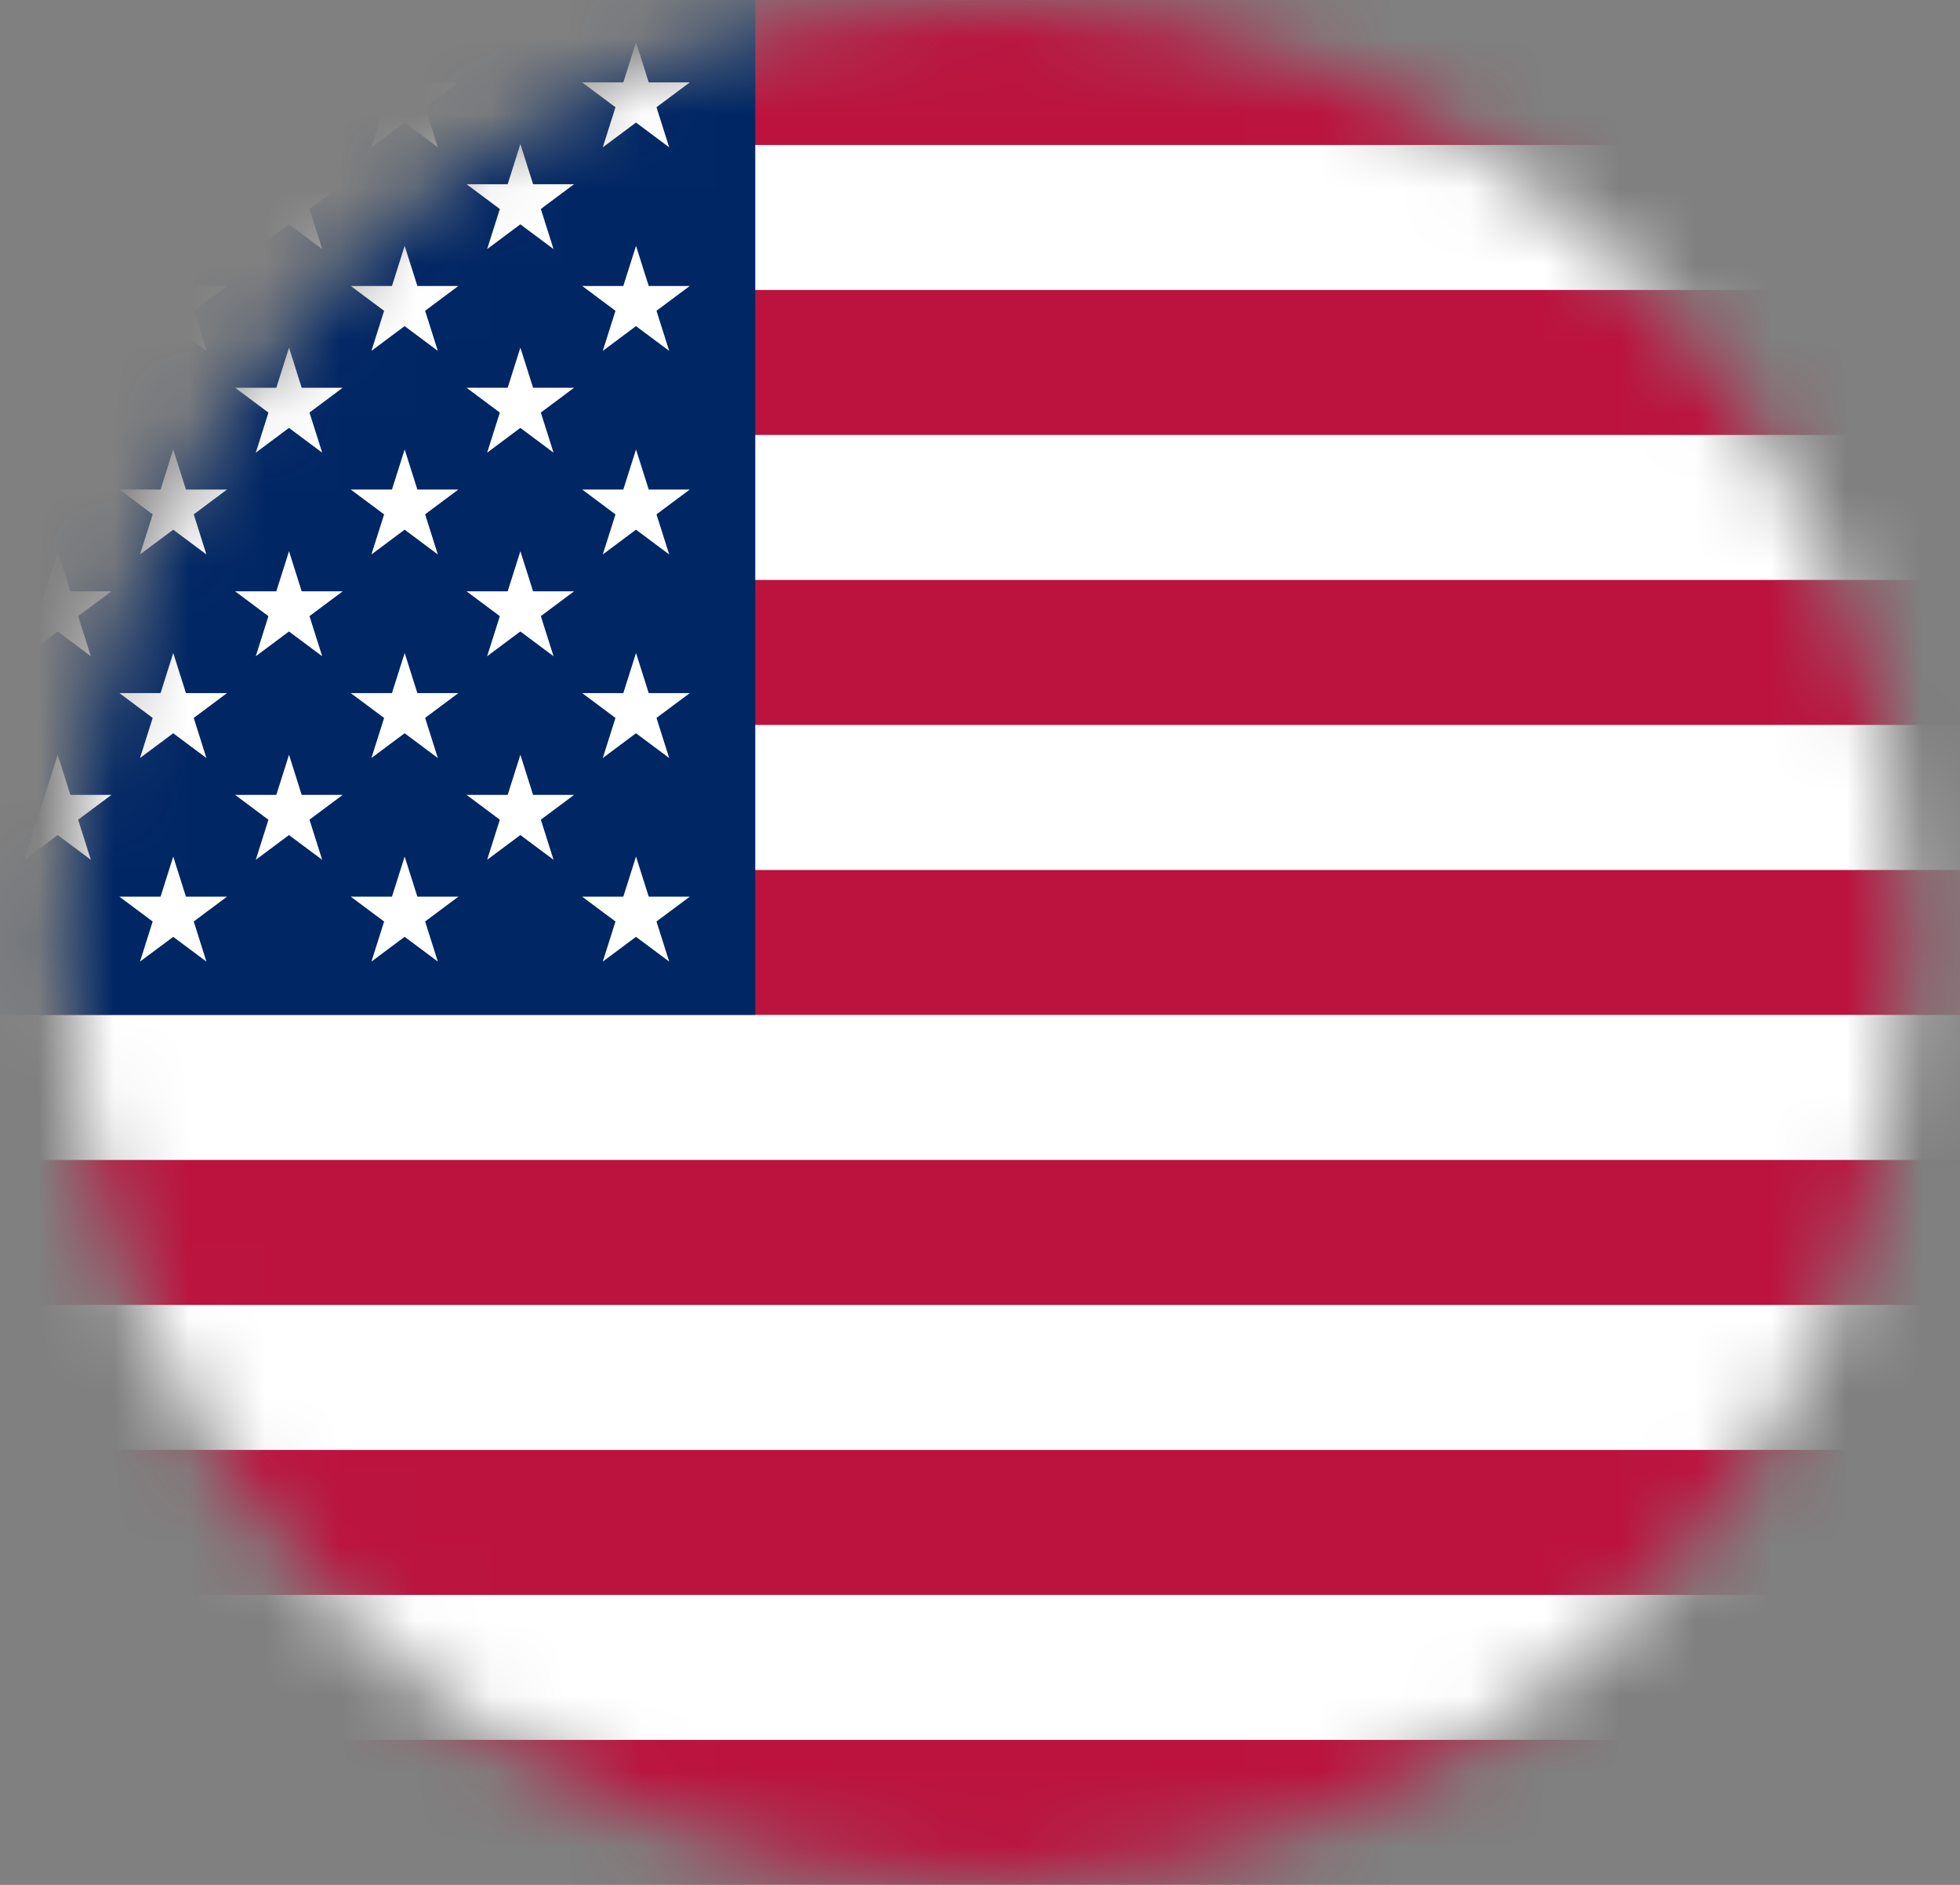 <svg width="26" height="25" viewBox="0 0 26 25" fill="none" xmlns="http://www.w3.org/2000/svg">
<rect x="0" y="0" width="26" height="25" fill="#808080" stroke="none"/>
<mask id="mask0_566_1645" style="mask-type:alpha" maskUnits="userSpaceOnUse" x="0" y="0" width="26" height="25">
<ellipse cx="13.086" cy="12.5" rx="12.22" ry="12.5" fill="#D9D9D9"/>
</mask>
<g mask="url(#mask0_566_1645)">
<path d="M37.787 0H-8.493V25H37.787V0Z" fill="white"/>
<path d="M37.787 0H-8.493V1.923H37.787V0Z" fill="#BB133E"/>
<path d="M37.787 3.846H-8.493V5.769H37.787V3.846Z" fill="#BB133E"/>
<path d="M37.787 7.692H-8.493V9.615H37.787V7.692Z" fill="#BB133E"/>
<path d="M37.787 11.539H-8.493V13.461H37.787V11.539Z" fill="#BB133E"/>
<path d="M37.787 15.385H-8.493V17.308H37.787V15.385Z" fill="#BB133E"/>
<path d="M37.787 19.231H-8.493V21.154H37.787V19.231Z" fill="#BB133E"/>
<path d="M37.787 23.077H-8.493V25H37.787V23.077Z" fill="#BB133E"/>
<path d="M10.019 0H-8.493V13.461H10.019V0Z" fill="#002664"/>
<path d="M2.496 1.478L1.857 1.954L2.101 1.184L2.496 1.478Z" fill="white"/>
<path d="M2.222 1.569L1.584 1.093L2.373 1.093L2.222 1.569Z" fill="white"/>
<path d="M2.055 1.331L2.298 0.561L2.542 1.331H2.055Z" fill="white"/>
<path d="M2.222 1.093L3.011 1.093L2.373 1.569L2.222 1.093Z" fill="white"/>
<path d="M2.495 1.184L2.738 1.954L2.1 1.478L2.495 1.184Z" fill="white"/>
<path d="M5.565 1.478L4.927 1.954L5.171 1.184L5.565 1.478Z" fill="white"/>
<path d="M5.292 1.569L4.653 1.093L5.442 1.093L5.292 1.569Z" fill="white"/>
<path d="M5.124 1.331L5.368 0.561L5.612 1.331H5.124Z" fill="white"/>
<path d="M5.291 1.093L6.08 1.093L5.442 1.569L5.291 1.093Z" fill="white"/>
<path d="M5.564 1.184L5.808 1.954L5.17 1.478L5.564 1.184Z" fill="white"/>
<path d="M8.634 1.478L7.996 1.954L8.24 1.184L8.634 1.478Z" fill="white"/>
<path d="M8.361 1.569L7.723 1.093L8.512 1.093L8.361 1.569Z" fill="white"/>
<path d="M8.193 1.331L8.437 0.561L8.681 1.331H8.193Z" fill="white"/>
<path d="M8.361 1.093L9.15 1.093L8.511 1.569L8.361 1.093Z" fill="white"/>
<path d="M8.633 1.184L8.877 1.954L8.239 1.478L8.633 1.184Z" fill="white"/>
<path d="M0.962 2.828L0.324 3.304L0.568 2.534L0.962 2.828Z" fill="white"/>
<path d="M0.521 2.681L0.765 1.911L1.009 2.681H0.521Z" fill="white"/>
<path d="M0.689 2.443L1.478 2.443L0.839 2.919L0.689 2.443Z" fill="white"/>
<path d="M0.961 2.534L1.205 3.304L0.567 2.828L0.961 2.534Z" fill="white"/>
<path d="M4.031 2.828L3.393 3.304L3.636 2.534L4.031 2.828Z" fill="white"/>
<path d="M3.757 2.919L3.119 2.443L3.908 2.443L3.757 2.919Z" fill="white"/>
<path d="M3.59 2.681L3.834 1.911L4.077 2.681H3.59Z" fill="white"/>
<path d="M3.757 2.443L4.546 2.443L3.908 2.919L3.757 2.443Z" fill="white"/>
<path d="M4.03 2.534L4.274 3.304L3.635 2.828L4.03 2.534Z" fill="white"/>
<path d="M7.1 2.828L6.462 3.304L6.706 2.534L7.1 2.828Z" fill="white"/>
<path d="M6.827 2.919L6.189 2.443L6.977 2.443L6.827 2.919Z" fill="white"/>
<path d="M6.659 2.681L6.903 1.911L7.147 2.681H6.659Z" fill="white"/>
<path d="M6.827 2.443L7.615 2.443L6.977 2.919L6.827 2.443Z" fill="white"/>
<path d="M7.099 2.534L7.343 3.304L6.705 2.828L7.099 2.534Z" fill="white"/>
<path d="M2.496 4.178L1.857 4.654L2.101 3.884L2.496 4.178Z" fill="white"/>
<path d="M2.222 4.269L1.584 3.793L2.373 3.793L2.222 4.269Z" fill="white"/>
<path d="M2.055 4.031L2.298 3.261L2.542 4.031H2.055Z" fill="white"/>
<path d="M2.222 3.793L3.011 3.793L2.373 4.269L2.222 3.793Z" fill="white"/>
<path d="M2.495 3.884L2.738 4.654L2.1 4.178L2.495 3.884Z" fill="white"/>
<path d="M5.565 4.178L4.927 4.654L5.171 3.884L5.565 4.178Z" fill="white"/>
<path d="M5.292 4.269L4.653 3.793L5.442 3.793L5.292 4.269Z" fill="white"/>
<path d="M5.124 4.031L5.368 3.261L5.612 4.031H5.124Z" fill="white"/>
<path d="M5.291 3.793L6.08 3.793L5.442 4.269L5.291 3.793Z" fill="white"/>
<path d="M5.564 3.884L5.808 4.654L5.17 4.178L5.564 3.884Z" fill="white"/>
<path d="M8.634 4.178L7.996 4.654L8.24 3.884L8.634 4.178Z" fill="white"/>
<path d="M8.361 4.269L7.723 3.793L8.512 3.793L8.361 4.269Z" fill="white"/>
<path d="M8.193 4.031L8.437 3.261L8.681 4.031H8.193Z" fill="white"/>
<path d="M8.361 3.793L9.15 3.793L8.511 4.269L8.361 3.793Z" fill="white"/>
<path d="M8.633 3.884L8.877 4.654L8.239 4.178L8.633 3.884Z" fill="white"/>
<path d="M0.962 5.528L0.324 6.004L0.568 5.234L0.962 5.528Z" fill="white"/>
<path d="M0.521 5.381L0.765 4.611L1.009 5.381H0.521Z" fill="white"/>
<path d="M0.689 5.143L1.478 5.143L0.839 5.619L0.689 5.143Z" fill="white"/>
<path d="M0.961 5.234L1.205 6.004L0.567 5.528L0.961 5.234Z" fill="white"/>
<path d="M4.031 5.528L3.393 6.004L3.636 5.234L4.031 5.528Z" fill="white"/>
<path d="M3.757 5.619L3.119 5.143L3.908 5.143L3.757 5.619Z" fill="white"/>
<path d="M3.59 5.381L3.834 4.611L4.077 5.381H3.59Z" fill="white"/>
<path d="M3.757 5.143L4.546 5.143L3.908 5.619L3.757 5.143Z" fill="white"/>
<path d="M4.03 5.234L4.274 6.004L3.635 5.528L4.03 5.234Z" fill="white"/>
<path d="M7.1 5.528L6.462 6.004L6.706 5.234L7.1 5.528Z" fill="white"/>
<path d="M6.827 5.619L6.189 5.143L6.977 5.143L6.827 5.619Z" fill="white"/>
<path d="M6.659 5.381L6.903 4.611L7.147 5.381H6.659Z" fill="white"/>
<path d="M6.827 5.143L7.615 5.143L6.977 5.619L6.827 5.143Z" fill="white"/>
<path d="M7.099 5.234L7.343 6.004L6.705 5.528L7.099 5.234Z" fill="white"/>
<path d="M2.496 6.878L1.857 7.354L2.101 6.584L2.496 6.878Z" fill="white"/>
<path d="M2.222 6.969L1.584 6.493L2.373 6.493L2.222 6.969Z" fill="white"/>
<path d="M2.055 6.731L2.298 5.961L2.542 6.731H2.055Z" fill="white"/>
<path d="M2.222 6.493L3.011 6.493L2.373 6.969L2.222 6.493Z" fill="white"/>
<path d="M2.495 6.584L2.738 7.354L2.1 6.878L2.495 6.584Z" fill="white"/>
<path d="M5.565 6.878L4.927 7.354L5.171 6.584L5.565 6.878Z" fill="white"/>
<path d="M5.292 6.969L4.653 6.493L5.442 6.493L5.292 6.969Z" fill="white"/>
<path d="M5.124 6.731L5.368 5.961L5.612 6.731H5.124Z" fill="white"/>
<path d="M5.291 6.493L6.08 6.493L5.442 6.969L5.291 6.493Z" fill="white"/>
<path d="M5.564 6.584L5.808 7.354L5.17 6.878L5.564 6.584Z" fill="white"/>
<path d="M8.634 6.878L7.996 7.354L8.24 6.584L8.634 6.878Z" fill="white"/>
<path d="M8.361 6.969L7.723 6.493L8.512 6.493L8.361 6.969Z" fill="white"/>
<path d="M8.193 6.731L8.437 5.961L8.681 6.731H8.193Z" fill="white"/>
<path d="M8.361 6.493L9.15 6.493L8.511 6.969L8.361 6.493Z" fill="white"/>
<path d="M8.633 6.584L8.877 7.354L8.239 6.878L8.633 6.584Z" fill="white"/>
<path d="M0.962 8.228L0.324 8.704L0.568 7.934L0.962 8.228Z" fill="white"/>
<path d="M0.521 8.081L0.765 7.311L1.009 8.081H0.521Z" fill="white"/>
<path d="M0.689 7.843L1.478 7.843L0.839 8.319L0.689 7.843Z" fill="white"/>
<path d="M0.961 7.934L1.205 8.704L0.567 8.228L0.961 7.934Z" fill="white"/>
<path d="M4.031 8.228L3.393 8.704L3.636 7.934L4.031 8.228Z" fill="white"/>
<path d="M3.757 8.319L3.119 7.843L3.908 7.843L3.757 8.319Z" fill="white"/>
<path d="M3.59 8.081L3.834 7.311L4.077 8.081H3.59Z" fill="white"/>
<path d="M3.757 7.843L4.546 7.843L3.908 8.319L3.757 7.843Z" fill="white"/>
<path d="M4.03 7.934L4.274 8.704L3.635 8.228L4.03 7.934Z" fill="white"/>
<path d="M7.1 8.228L6.462 8.704L6.706 7.934L7.1 8.228Z" fill="white"/>
<path d="M6.827 8.319L6.189 7.843L6.977 7.843L6.827 8.319Z" fill="white"/>
<path d="M6.659 8.081L6.903 7.311L7.147 8.081H6.659Z" fill="white"/>
<path d="M6.827 7.843L7.615 7.843L6.977 8.319L6.827 7.843Z" fill="white"/>
<path d="M7.099 7.934L7.343 8.704L6.705 8.228L7.099 7.934Z" fill="white"/>
<path d="M2.496 9.578L1.857 10.054L2.101 9.284L2.496 9.578Z" fill="white"/>
<path d="M2.222 9.669L1.584 9.193L2.373 9.193L2.222 9.669Z" fill="white"/>
<path d="M2.055 9.431L2.298 8.661L2.542 9.431H2.055Z" fill="white"/>
<path d="M2.222 9.193L3.011 9.193L2.373 9.669L2.222 9.193Z" fill="white"/>
<path d="M2.495 9.284L2.738 10.054L2.1 9.578L2.495 9.284Z" fill="white"/>
<path d="M5.565 9.578L4.927 10.054L5.171 9.284L5.565 9.578Z" fill="white"/>
<path d="M5.292 9.669L4.653 9.193L5.442 9.193L5.292 9.669Z" fill="white"/>
<path d="M5.124 9.431L5.368 8.661L5.612 9.431H5.124Z" fill="white"/>
<path d="M5.291 9.193L6.08 9.193L5.442 9.669L5.291 9.193Z" fill="white"/>
<path d="M5.564 9.284L5.808 10.054L5.17 9.578L5.564 9.284Z" fill="white"/>
<path d="M8.634 9.578L7.996 10.054L8.24 9.284L8.634 9.578Z" fill="white"/>
<path d="M8.361 9.669L7.723 9.193L8.512 9.193L8.361 9.669Z" fill="white"/>
<path d="M8.193 9.431L8.437 8.661L8.681 9.431H8.193Z" fill="white"/>
<path d="M8.361 9.193L9.15 9.193L8.511 9.669L8.361 9.193Z" fill="white"/>
<path d="M8.633 9.284L8.877 10.054L8.239 9.578L8.633 9.284Z" fill="white"/>
<path d="M0.962 10.928L0.324 11.404L0.568 10.634L0.962 10.928Z" fill="white"/>
<path d="M0.521 10.781L0.765 10.011L1.009 10.781H0.521Z" fill="white"/>
<path d="M0.689 10.543L1.478 10.543L0.839 11.019L0.689 10.543Z" fill="white"/>
<path d="M0.961 10.634L1.205 11.404L0.567 10.928L0.961 10.634Z" fill="white"/>
<path d="M4.031 10.928L3.393 11.404L3.636 10.634L4.031 10.928Z" fill="white"/>
<path d="M3.757 11.019L3.119 10.543L3.908 10.543L3.757 11.019Z" fill="white"/>
<path d="M3.59 10.781L3.834 10.011L4.077 10.781H3.59Z" fill="white"/>
<path d="M3.757 10.543L4.546 10.543L3.908 11.019L3.757 10.543Z" fill="white"/>
<path d="M4.03 10.634L4.274 11.404L3.635 10.928L4.03 10.634Z" fill="white"/>
<path d="M7.1 10.928L6.462 11.404L6.706 10.634L7.1 10.928Z" fill="white"/>
<path d="M6.827 11.019L6.189 10.543L6.977 10.543L6.827 11.019Z" fill="white"/>
<path d="M6.659 10.781L6.903 10.011L7.147 10.781H6.659Z" fill="white"/>
<path d="M6.827 10.543L7.615 10.543L6.977 11.019L6.827 10.543Z" fill="white"/>
<path d="M7.099 10.634L7.343 11.404L6.705 10.928L7.099 10.634Z" fill="white"/>
<path d="M2.496 12.278L1.857 12.754L2.101 11.984L2.496 12.278Z" fill="white"/>
<path d="M2.222 12.369L1.584 11.893L2.373 11.893L2.222 12.369Z" fill="white"/>
<path d="M2.055 12.131L2.298 11.361L2.542 12.131H2.055Z" fill="white"/>
<path d="M2.222 11.893L3.011 11.893L2.373 12.369L2.222 11.893Z" fill="white"/>
<path d="M2.495 11.984L2.738 12.754L2.1 12.278L2.495 11.984Z" fill="white"/>
<path d="M5.565 12.278L4.927 12.754L5.171 11.984L5.565 12.278Z" fill="white"/>
<path d="M5.292 12.369L4.653 11.893L5.442 11.893L5.292 12.369Z" fill="white"/>
<path d="M5.124 12.131L5.368 11.361L5.612 12.131H5.124Z" fill="white"/>
<path d="M5.291 11.893L6.08 11.893L5.442 12.369L5.291 11.893Z" fill="white"/>
<path d="M5.564 11.984L5.808 12.754L5.17 12.278L5.564 11.984Z" fill="white"/>
<path d="M8.634 12.278L7.996 12.754L8.24 11.984L8.634 12.278Z" fill="white"/>
<path d="M8.361 12.369L7.723 11.893L8.512 11.893L8.361 12.369Z" fill="white"/>
<path d="M8.193 12.131L8.437 11.361L8.681 12.131H8.193Z" fill="white"/>
<path d="M8.361 11.893L9.15 11.893L8.511 12.369L8.361 11.893Z" fill="white"/>
<path d="M8.633 11.984L8.877 12.754L8.239 12.278L8.633 11.984Z" fill="white"/>
</g>
</svg>
